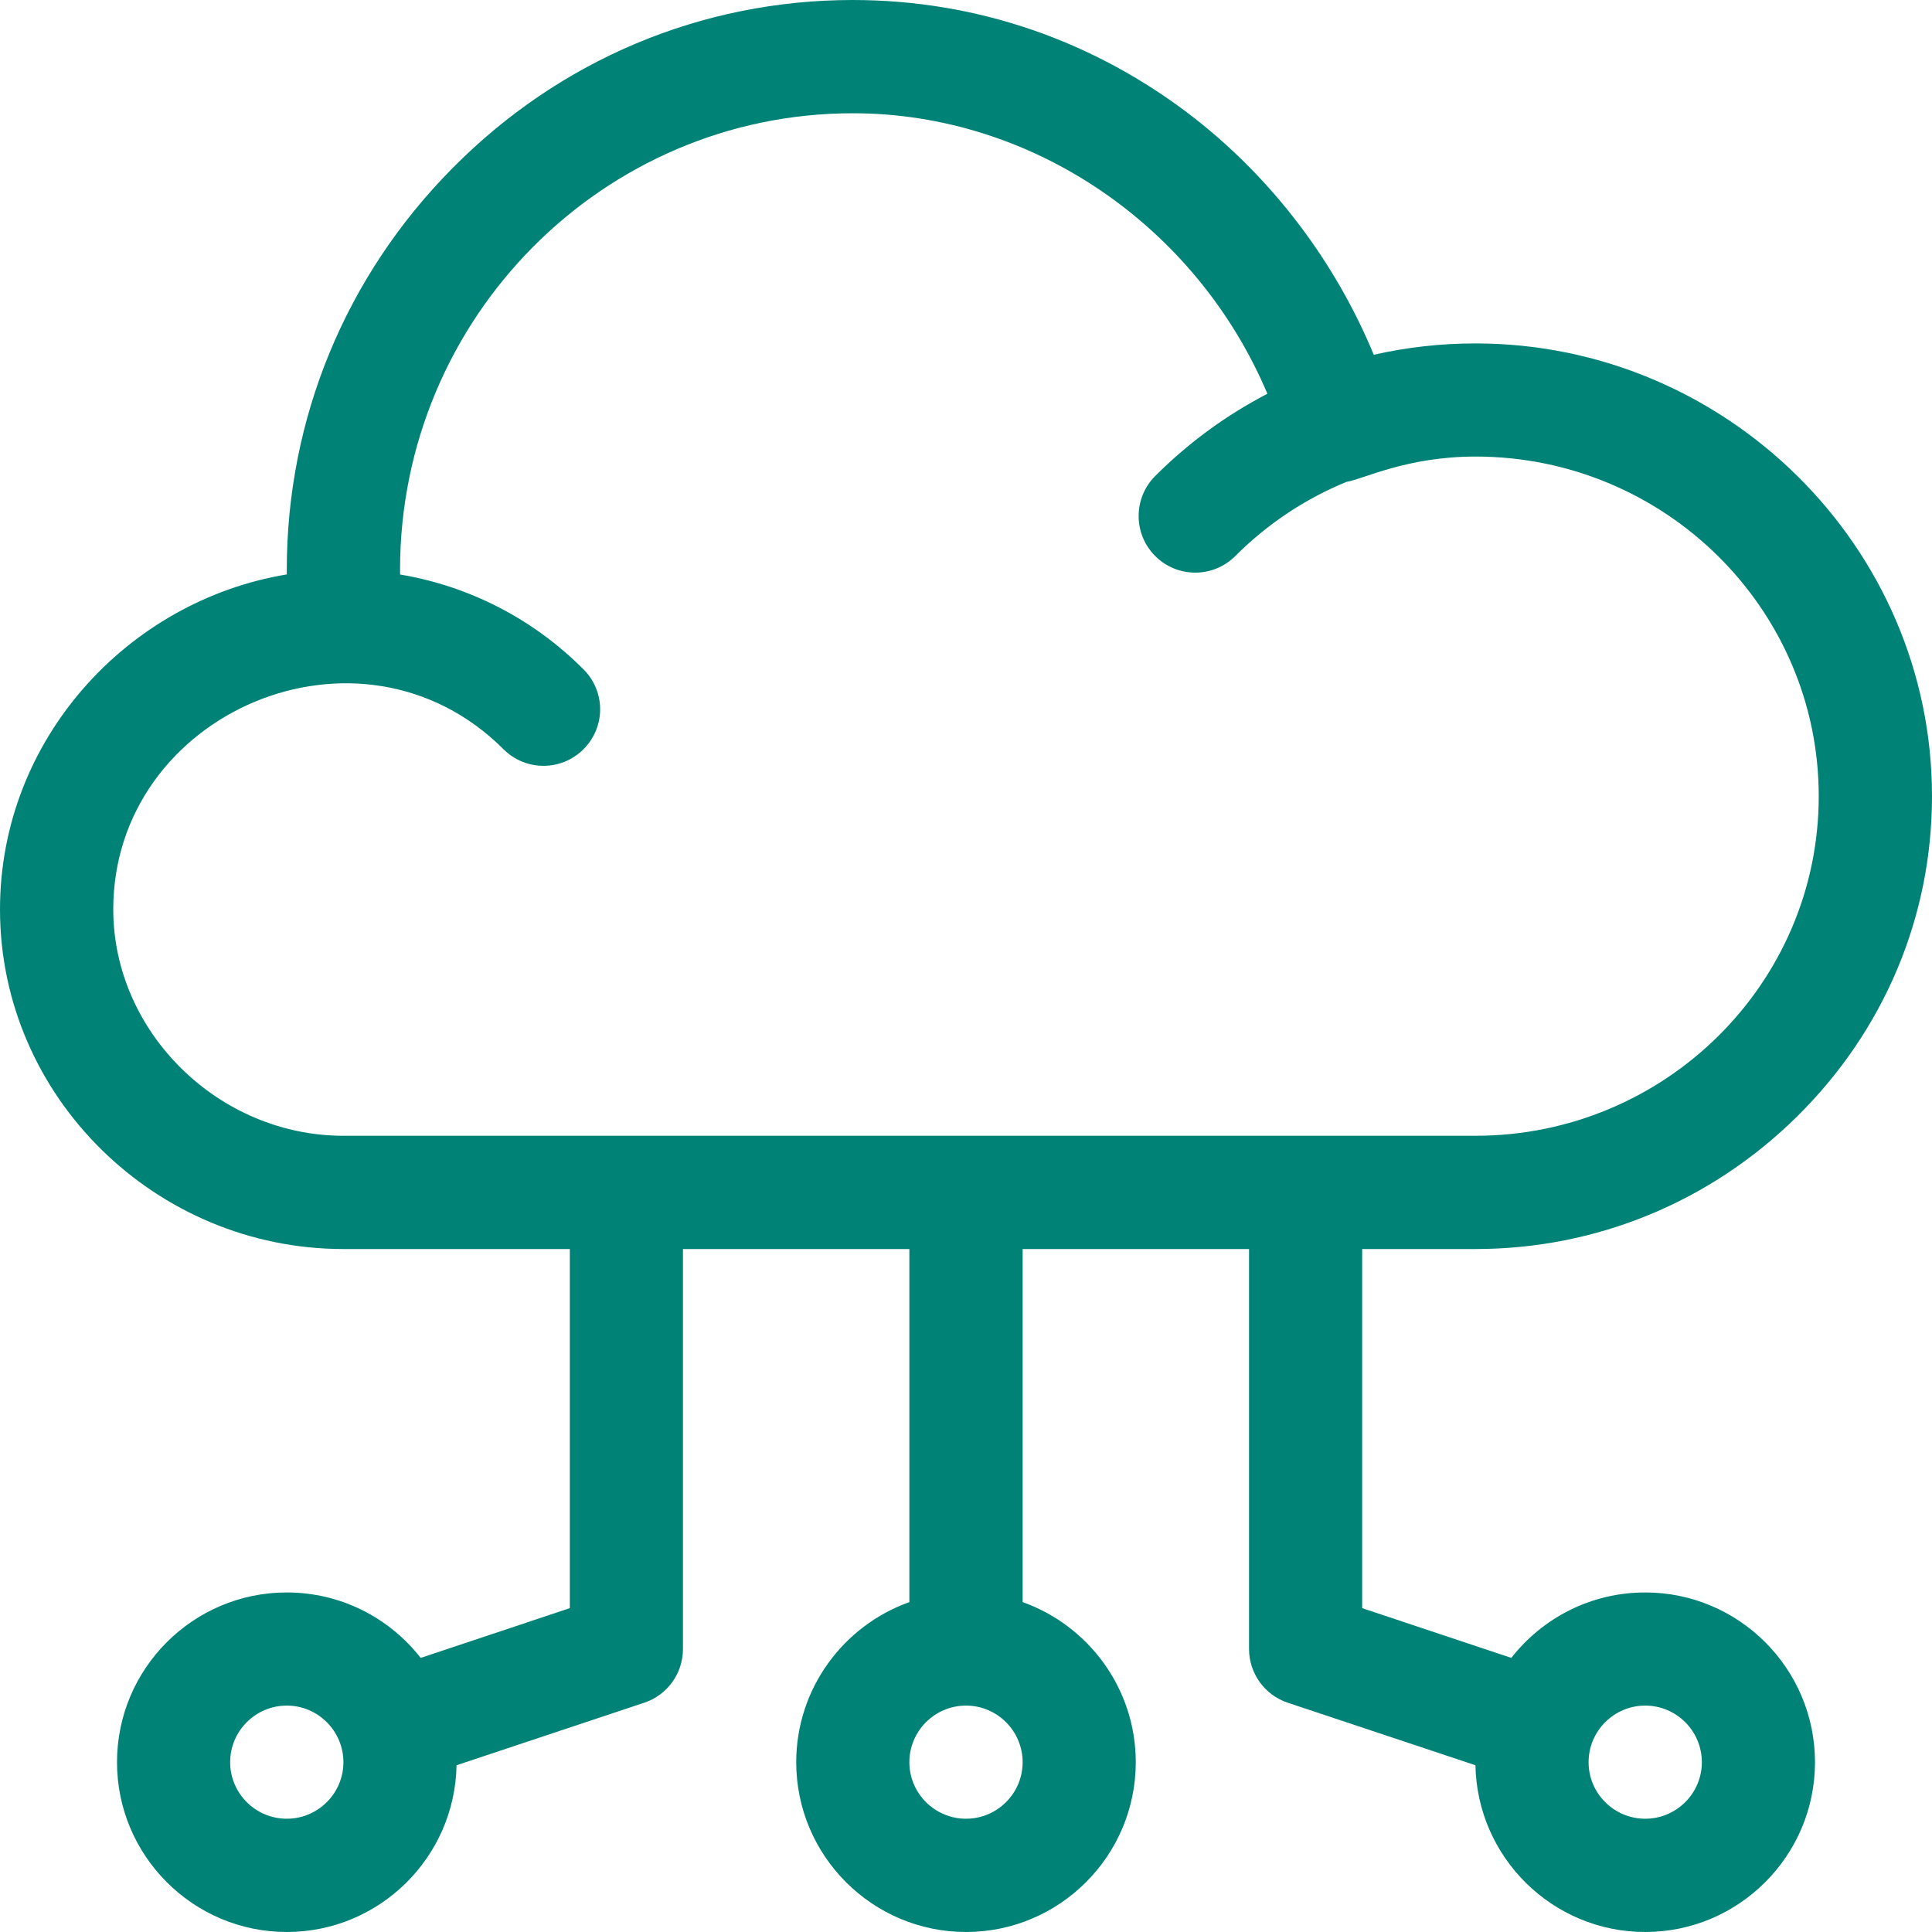 <svg width="36" height="36" viewBox="0 0 16 16" fill="none" xmlns="http://www.w3.org/2000/svg">
<path d="M13.625 13.188C13.175 13.188 12.774 13.4 12.516 13.73L11.281 13.318V10.344H12.219C13.22 10.344 14.166 9.954 14.883 9.246C15.603 8.535 16 7.593 16 6.594C16 4.525 14.29 2.844 12.219 2.844C11.932 2.844 11.65 2.876 11.377 2.938C11.059 2.17 10.541 1.484 9.885 0.973C9.065 0.337 8.089 0 7.062 0C5.813 0 4.636 0.494 3.748 1.392C2.862 2.286 2.375 3.467 2.375 4.719C2.375 4.732 2.375 4.744 2.375 4.757C1.052 4.977 0 6.128 0 7.531C0 9.084 1.291 10.344 2.844 10.344H4.719V13.318L3.484 13.73C3.226 13.4 2.825 13.188 2.375 13.188C1.6 13.188 0.969 13.818 0.969 14.594C0.969 15.369 1.6 16 2.375 16C3.142 16 3.767 15.383 3.781 14.619L5.336 14.101C5.527 14.037 5.656 13.858 5.656 13.656V10.344H7.531V13.268C6.986 13.462 6.594 13.983 6.594 14.594C6.594 15.369 7.225 16 8 16C8.775 16 9.406 15.369 9.406 14.594C9.406 13.983 9.014 13.462 8.469 13.268V10.344H10.344V13.656C10.344 13.858 10.473 14.037 10.664 14.101L12.219 14.619C12.233 15.383 12.858 16 13.625 16C14.4 16 15.031 15.369 15.031 14.594C15.031 13.818 14.4 13.188 13.625 13.188ZM2.375 15.062C2.117 15.062 1.906 14.852 1.906 14.594C1.906 14.335 2.117 14.125 2.375 14.125C2.633 14.125 2.844 14.335 2.844 14.594C2.844 14.852 2.633 15.062 2.375 15.062ZM8 15.062C7.742 15.062 7.531 14.852 7.531 14.594C7.531 14.335 7.742 14.125 8 14.125C8.258 14.125 8.469 14.335 8.469 14.594C8.469 14.852 8.258 15.062 8 15.062ZM2.844 9.406C1.81 9.406 0.938 8.548 0.938 7.531C0.938 5.9 2.984 5.02 4.17 6.205C4.353 6.388 4.649 6.388 4.832 6.205C5.016 6.022 5.016 5.726 4.832 5.543C4.414 5.124 3.886 4.854 3.314 4.758C3.313 4.745 3.313 4.732 3.313 4.719C3.313 2.634 4.995 0.938 7.063 0.938C8.553 0.938 9.91 1.875 10.496 3.261C10.157 3.437 9.844 3.665 9.567 3.942C9.384 4.125 9.384 4.422 9.567 4.605C9.75 4.788 10.047 4.788 10.23 4.605C10.499 4.336 10.812 4.129 11.153 3.99C11.284 3.971 11.646 3.781 12.219 3.781C13.787 3.781 15.062 5.043 15.062 6.594C15.062 8.145 13.787 9.406 12.219 9.406H2.844ZM13.625 15.062C13.367 15.062 13.156 14.852 13.156 14.594C13.156 14.335 13.367 14.125 13.625 14.125C13.883 14.125 14.094 14.335 14.094 14.594C14.094 14.852 13.883 15.062 13.625 15.062Z" fill="#008376"/>
</svg>
